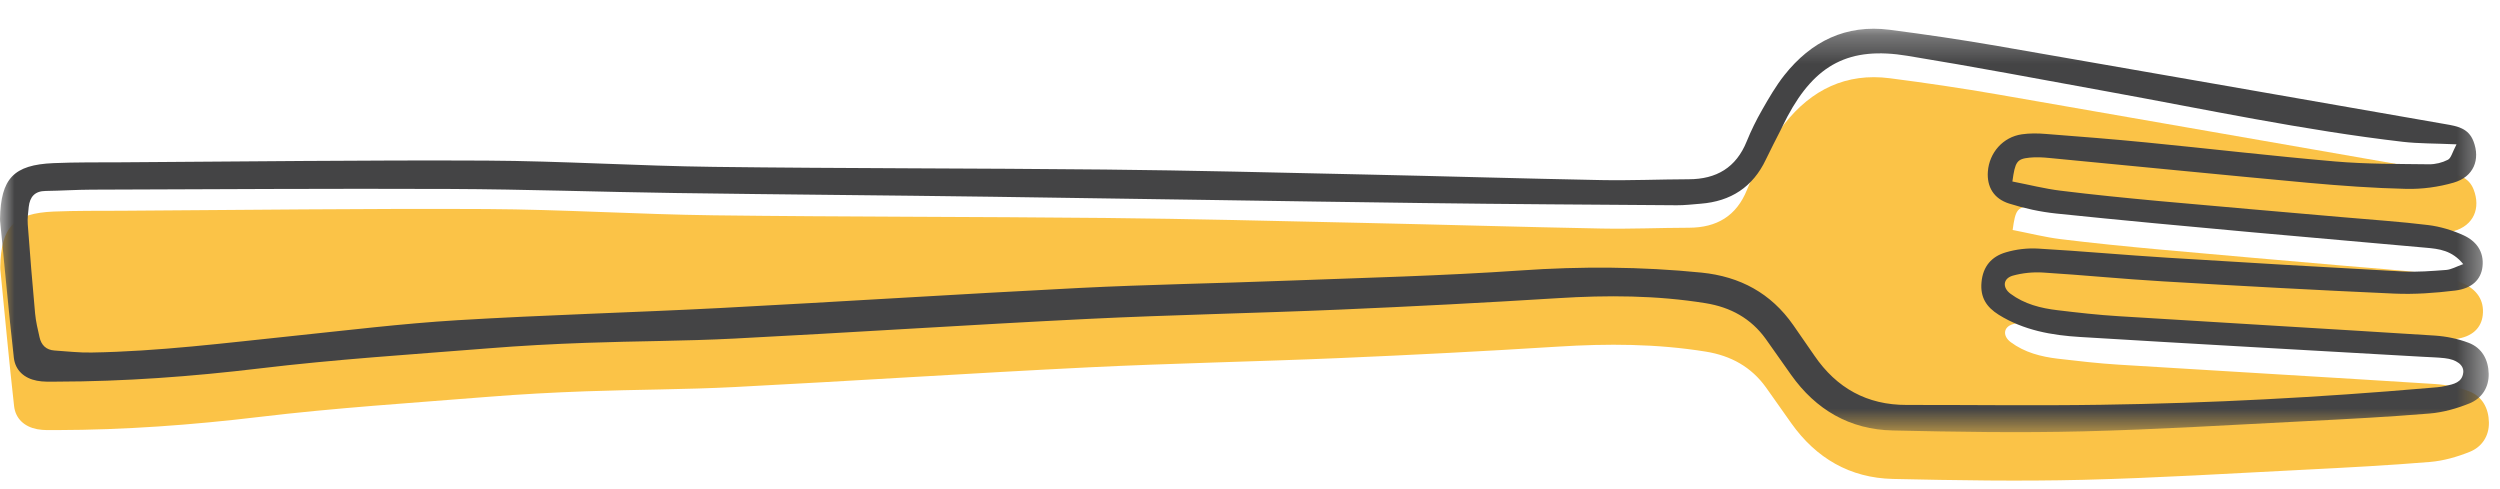 <?xml version="1.0" encoding="UTF-8"?>
<svg width="87px" height="17px" viewBox="0 0 87 17" version="1.1" xmlns="http://www.w3.org/2000/svg" xmlns:xlink="http://www.w3.org/1999/xlink">
    <title>CD7E162F-7655-49E0-855F-5FC8E765542E</title>
    <defs>
        <polygon id="path-1" points="0.001 0.275 86.607 0.275 86.607 14.314 0.001 14.314"></polygon>
    </defs>
    <g id="Website-UI" stroke="none" stroke-width="1" fill="none" fill-rule="evenodd">
        <g id="How-it-works---Desktop" transform="translate(-597, -735)">
            <g id="promo-site/module/intro-text" transform="translate(0, 322)">
                <g transform="translate(0, -0)" id="fork">
                    <g transform="translate(597, 413)">
                        <path d="M70.04,8.003 C70.626,8.117 71.164,8.255 71.71,8.322 C72.843,8.462 73.978,8.575 75.114,8.679 C77.261,8.876 79.408,9.058 81.556,9.246 C82.541,9.333 83.529,9.397 84.51,9.519 C84.93,9.57 85.355,9.697 85.739,9.874 C86.176,10.074 86.46,10.437 86.4,10.967 C86.351,11.406 86.041,11.726 85.448,11.798 C84.745,11.883 84.03,11.936 83.324,11.903 C80.64,11.784 77.956,11.636 75.272,11.477 C73.881,11.395 72.491,11.256 71.1,11.17 C70.753,11.149 70.386,11.187 70.053,11.28 C69.711,11.376 69.685,11.694 69.976,11.909 C70.458,12.267 71.024,12.412 71.608,12.482 C72.313,12.565 73.019,12.646 73.728,12.69 C77.397,12.919 81.068,13.13 84.738,13.364 C85.135,13.39 85.542,13.474 85.913,13.613 C86.384,13.791 86.605,14.208 86.614,14.698 C86.624,15.172 86.372,15.552 85.949,15.723 C85.51,15.9 85.033,16.037 84.563,16.076 C83.124,16.195 81.68,16.271 80.236,16.344 C77.654,16.474 75.072,16.634 72.487,16.698 C70.283,16.752 68.075,16.716 65.87,16.667 C64.381,16.633 63.202,15.946 62.338,14.73 C62.044,14.315 61.755,13.899 61.459,13.486 C60.943,12.766 60.234,12.378 59.365,12.237 C57.652,11.96 55.936,11.954 54.209,12.063 C51.679,12.222 49.146,12.353 46.613,12.461 C43.699,12.585 40.783,12.641 37.87,12.784 C33.768,12.987 29.668,13.258 25.566,13.469 C23.845,13.557 22.118,13.555 20.394,13.617 C19.256,13.658 18.115,13.719 16.979,13.81 C14.327,14.024 11.669,14.192 9.028,14.509 C6.681,14.79 4.336,14.962 1.975,14.967 C1.748,14.967 1.516,14.978 1.295,14.936 C0.854,14.852 0.54,14.575 0.49,14.131 C0.312,12.547 0.168,10.959 0.011,9.372 C0.009,9.347 0.009,9.321 0.009,9.296 C0.036,7.899 0.482,7.421 1.868,7.362 C2.653,7.33 3.44,7.338 4.227,7.334 C8.463,7.309 12.698,7.253 16.934,7.275 C19.57,7.289 22.207,7.46 24.845,7.493 C29.384,7.55 33.925,7.539 38.464,7.585 C41.457,7.615 44.449,7.691 47.442,7.757 C50.206,7.817 52.97,7.9 55.734,7.953 C56.748,7.973 57.763,7.927 58.776,7.925 C59.74,7.922 60.425,7.522 60.795,6.606 C60.946,6.231 61.127,5.864 61.328,5.514 C61.566,5.097 61.81,4.677 62.105,4.302 C63.037,3.124 64.246,2.526 65.767,2.723 C67.023,2.885 68.277,3.07 69.525,3.287 C74.721,4.187 79.913,5.104 85.108,6.005 C85.525,6.077 85.909,6.146 86.084,6.599 C86.331,7.241 86.09,7.842 85.394,8.042 C84.866,8.194 84.295,8.273 83.746,8.26 C82.607,8.233 81.468,8.15 80.332,8.047 C77.327,7.771 74.324,7.47 71.32,7.184 C71.094,7.161 70.862,7.149 70.637,7.173 C70.198,7.218 70.135,7.308 70.04,8.003" id="Fill-1" fill="#FBC347"></path>
                        <g id="Group-5" transform="translate(0, 0.725)">
                            <mask id="mask-2" fill="white">
                                <use xlink:href="#path-1"></use>
                            </mask>
                            <g id="Clip-4"></g>
                            <path d="M85.487,4.298 C84.728,4.264 84.169,4.274 83.618,4.21 C80.165,3.808 76.764,3.083 73.347,2.461 C71.028,2.038 68.712,1.599 66.385,1.218 C64.359,0.883 63.175,1.51 62.203,3.329 C62.12,3.486 62.044,3.647 61.965,3.805 C61.794,4.146 61.615,4.482 61.453,4.825 C60.999,5.787 60.231,6.282 59.184,6.364 C58.906,6.386 58.627,6.42 58.349,6.418 C55.407,6.396 52.465,6.38 49.523,6.341 C44.526,6.277 39.531,6.189 34.533,6.122 C30.857,6.071 27.178,6.045 23.502,5.992 C20.889,5.955 18.276,5.862 15.665,5.851 C11.505,5.833 7.346,5.862 3.187,5.875 C2.654,5.877 2.122,5.913 1.589,5.92 C1.21,5.923 1.038,6.127 1,6.476 C0.978,6.678 0.951,6.883 0.966,7.082 C1.042,8.117 1.127,9.152 1.222,10.188 C1.248,10.463 1.313,10.736 1.375,11.007 C1.435,11.283 1.605,11.454 1.899,11.473 C2.328,11.501 2.757,11.552 3.187,11.543 C5.521,11.504 7.838,11.211 10.155,10.97 C12.072,10.771 13.986,10.536 15.906,10.419 C18.968,10.233 22.037,10.152 25.099,9.992 C29.253,9.775 33.404,9.507 37.556,9.296 C39.964,9.175 42.373,9.136 44.781,9.043 C47.492,8.941 50.206,8.874 52.913,8.687 C55.02,8.54 57.115,8.552 59.215,8.762 C60.551,8.898 61.63,9.476 62.406,10.589 C62.651,10.944 62.898,11.296 63.142,11.652 C63.914,12.78 64.972,13.37 66.352,13.367 C68.608,13.364 70.865,13.396 73.121,13.361 C76.924,13.306 80.719,13.105 84.51,12.777 C84.712,12.759 84.916,12.751 85.112,12.704 C85.382,12.643 85.686,12.589 85.722,12.236 C85.749,11.979 85.487,11.784 85.073,11.739 C84.823,11.711 84.567,11.706 84.314,11.691 C80.34,11.463 76.364,11.245 72.388,11.002 C71.4,10.943 70.427,10.771 69.556,10.229 C69.126,9.96 68.909,9.623 68.956,9.101 C69.004,8.543 69.311,8.198 69.808,8.055 C70.165,7.949 70.558,7.904 70.928,7.926 C72.424,8.012 73.915,8.149 75.407,8.242 C78.141,8.414 80.876,8.573 83.609,8.722 C84.114,8.748 84.624,8.707 85.129,8.669 C85.303,8.655 85.472,8.556 85.721,8.466 C85.329,7.984 84.874,7.936 84.427,7.896 C82.406,7.71 80.383,7.543 78.364,7.357 C76.091,7.149 73.817,6.941 71.549,6.705 C70.998,6.647 70.445,6.526 69.918,6.359 C69.376,6.188 69.142,5.772 69.177,5.252 C69.224,4.59 69.701,4.045 70.359,3.949 C70.632,3.909 70.918,3.913 71.194,3.936 C72.356,4.026 73.519,4.117 74.68,4.231 C76.876,4.447 79.067,4.704 81.266,4.894 C82.349,4.987 83.441,4.978 84.529,4.992 C84.751,4.995 84.99,4.936 85.186,4.835 C85.299,4.779 85.338,4.58 85.487,4.298 M70.031,5.591 C70.618,5.705 71.156,5.843 71.701,5.91 C72.835,6.051 73.969,6.163 75.106,6.269 C77.252,6.465 79.4,6.647 81.547,6.835 C82.532,6.923 83.52,6.986 84.501,7.107 C84.921,7.159 85.347,7.287 85.731,7.463 C86.168,7.663 86.451,8.027 86.391,8.556 C86.341,8.995 86.032,9.316 85.439,9.386 C84.737,9.472 84.022,9.524 83.316,9.492 C80.632,9.373 77.948,9.225 75.263,9.066 C73.873,8.985 72.483,8.845 71.091,8.759 C70.745,8.738 70.379,8.775 70.044,8.868 C69.704,8.966 69.675,9.283 69.966,9.498 C70.45,9.857 71.016,10.001 71.6,10.07 C72.305,10.155 73.01,10.235 73.719,10.278 C77.388,10.508 81.061,10.72 84.73,10.953 C85.126,10.979 85.534,11.063 85.904,11.203 C86.376,11.38 86.597,11.796 86.607,12.287 C86.615,12.761 86.364,13.14 85.941,13.312 C85.502,13.489 85.025,13.626 84.555,13.665 C83.115,13.784 81.672,13.86 80.228,13.932 C77.645,14.062 75.064,14.223 72.478,14.287 C70.275,14.341 68.067,14.306 65.862,14.255 C64.373,14.223 63.194,13.536 62.33,12.319 C62.036,11.905 61.746,11.488 61.452,11.075 C60.935,10.355 60.225,9.967 59.356,9.826 C57.645,9.55 55.928,9.543 54.2,9.652 C51.67,9.81 49.138,9.941 46.605,10.05 C43.691,10.175 40.775,10.23 37.861,10.373 C33.758,10.575 29.66,10.847 25.558,11.057 C23.837,11.146 22.11,11.143 20.386,11.206 C19.247,11.246 18.108,11.307 16.971,11.399 C14.319,11.611 11.661,11.78 9.02,12.098 C6.673,12.379 4.327,12.552 1.966,12.556 C1.74,12.556 1.508,12.568 1.286,12.524 C0.846,12.441 0.531,12.165 0.481,11.72 C0.303,10.136 0.16,8.547 0.003,6.96 C0.001,6.936 0.001,6.91 0.001,6.886 C0.028,5.487 0.473,5.011 1.859,4.952 C2.644,4.918 3.432,4.928 4.218,4.923 C8.454,4.899 12.69,4.843 16.924,4.864 C19.562,4.878 22.198,5.05 24.837,5.082 C29.375,5.139 33.916,5.128 38.456,5.175 C41.449,5.205 44.441,5.28 47.434,5.346 C50.199,5.405 52.962,5.489 55.725,5.542 C56.739,5.561 57.755,5.516 58.769,5.513 C59.731,5.511 60.417,5.109 60.786,4.194 C60.938,3.82 61.118,3.454 61.319,3.103 C61.557,2.687 61.8,2.265 62.096,1.891 C63.029,0.713 64.237,0.116 65.757,0.311 C67.014,0.473 68.269,0.659 69.516,0.875 C74.713,1.776 79.906,2.692 85.1,3.595 C85.516,3.666 85.901,3.736 86.076,4.189 C86.323,4.83 86.082,5.431 85.385,5.631 C84.858,5.784 84.287,5.861 83.737,5.848 C82.599,5.822 81.46,5.739 80.323,5.636 C77.319,5.359 74.316,5.059 71.311,4.772 C71.085,4.75 70.853,4.737 70.629,4.761 C70.189,4.806 70.126,4.897 70.031,5.591" id="Fill-3" fill="#444445" mask="url(#mask-2)"></path>
                        </g>
                    </g>
                </g>
            </g>
        </g>
    </g>
</svg>